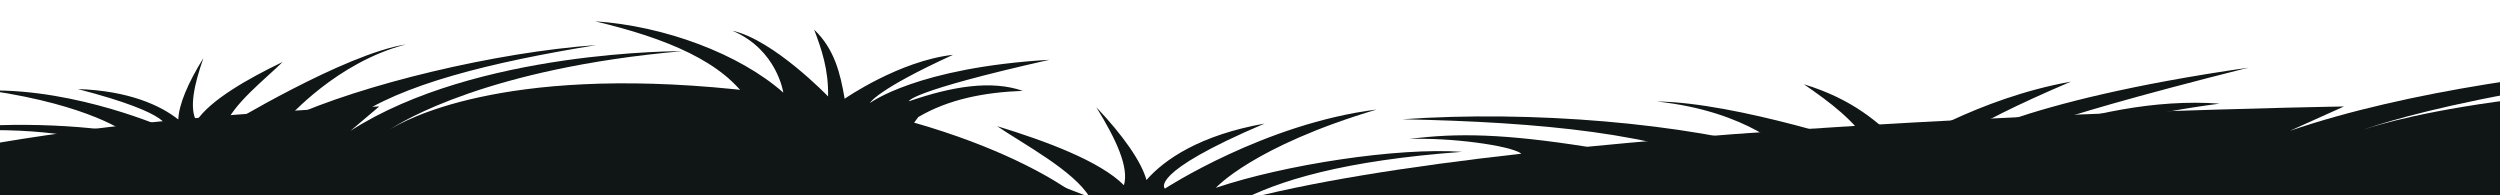 <svg xmlns="http://www.w3.org/2000/svg" fill="none" height="60" viewBox="0 0 768 60" width="768" class="injected-svg" data-src="/assets/img/mob-grass-bottom.1d5923.svg" xmlns:xlink="http://www.w3.org/1999/xlink"><clipPath id="a-22" fill="none"><path d="M0 0h768v60H0z" fill="none"></path></clipPath><g clip-path="url(#a-22)" fill="#101615"><path d="m1129.51 64.204-2.24-2.053s-55.5-26.726-202.21-34.73c-135.193-7.342-191.135 9.71-199.069 12.423 7.396-2.644 57.107-18.86 168.454-24.115 0 0-118.295-.418-191.002 24.463l16.631-7.481s-106.685 1.634-206.343 10c-8.805.74-17.556 1.531-26.173 2.379-25.254-3.974-39.948-4.33-54.641-2.379 12.397-.526 31.223 1.97 34.438 4.503-34.53 3.88-65.723 8.764-88.045 14.902 0 0 .045 0 .045.034.045 0 .09 2.262.09 2.262z" fill="#101615"></path><path d="M549.209 46.874S537.4 34.203 508.932 31.173c24.696.278 65.916 14.135 65.916 14.135-4.849-8.182-12.842-13.996-20.7-19.427 14.997 4.595 23.08 11.698 30.354 19.113 0 0 23.079-14.83 51.681-19.914-36.145 15.423-36.864 19.706-36.864 19.706s19.308-13.648 91.33-23.988c-72.606 18.313-70.001 21.098-70.001 21.098 21.013-7.137 41.578-11.49 61.2-10.062-21.283 2.785-39.738 7.103-52.939 14.275l-2.918 4.63-93.261 1.427c-22.271-11.07-59.36-14.692-101.971-15.527 39.558-2.785 86.615 1.114 118.45 10.235zM334.664 64.204l-1.21-2.053s-29.54-26.726-107.716-34.73c-72.035-7.342-101.799 9.71-106.057 12.423 3.945-2.644 30.436-18.86 89.741-24.115 0 0-63.025-.418-101.754 24.463l8.83-7.481S-15.378 36.504-65 62.116c0 0 .045 0 .045.034.045 0 .045 2.262.045 2.262z" fill="#101615"></path><path d="M88.393 36.365s15.061-17.295 36.354-22.724c-18.872 2.888-55.674 25.264-55.674 25.264 2.242-6.786 12.73-14.86 17.751-19.87-10.668 5.15-22.233 11.692-26.492 18.165-2.24-4.037-.717-11.136 2.152-19.348-4.752 7.62-7.576 14.337-7.71 18.86-5.38-4.28-15.151-8.838-30.885-9.36 30.482 7.9 27.03 12.04 27.03 12.04s-27.03-12.04-54.15-11.588c31.11 4.559 42.092 13.084 42.092 13.084-17.392-3.166-45.05-3.48-59.797-.278 28.105-1.879 44.646.522 56.076 4.593l-2.24 2.332 75.037-10.683c15.061-10.927 42.808-17.713 75.262-23.002-30.75 2.157-72.079 12.075-94.806 22.515zM240.635 28.457s-1.893-13.191-15.64-19.02c12.665 2.795 29.387 20.18 29.387 20.18.18-8.25-2.028-14.59-4.282-20.52 6.22 5.896 8.068 13.463 9.375 21.235 0 0 16.812-11.658 33.308-13.498-23.798 10.873-25.556 14.827-25.556 14.827s14.468-10.907 55.168-13.293c-43.584 9.817-43.179 12.748-43.179 12.748 13.206-4.568 25.286-6.579 34.976-3.204-11.944.443-22.896 2.625-32.091 8.044l-3.02 4.09-48.677-8.282C222.561 18.98 204.577 11.72 182.808 6.54c21.364 1.431 44.395 10.021 57.827 21.917z" fill="#101615"></path><path d="M309.557 60.828s-24.243-19.082-52.804-22.106c24.738.278 77.993 21.863 77.993 21.863-4.858-8.168-20.556-16.44-28.427-21.828 15.023 4.588 31.665 10.775 38.952 18.144 1.619-5.492-2.429-14.182-8.501-23.983 8.276 8.724 13.853 16.718 15.427 22.384 5.533-6.36 16.552-13.834 36.298-17.344-36.208 15.397-30.63 19.985-30.63 19.985s30.63-19.985 65.039-24.295C384.897 44.978 373.517 57.7 373.517 57.7c21.05-7.125 55.954-12.478 75.609-11.053-36.118 2.676-56.358 8.655-69.627 15.815l3.554 2.537h-98.099c-22.309-11.053-59.462-14.668-102.146-15.502 39.626-2.815 94.86 2.225 126.749 11.331z" fill="#101615"></path></g></svg>